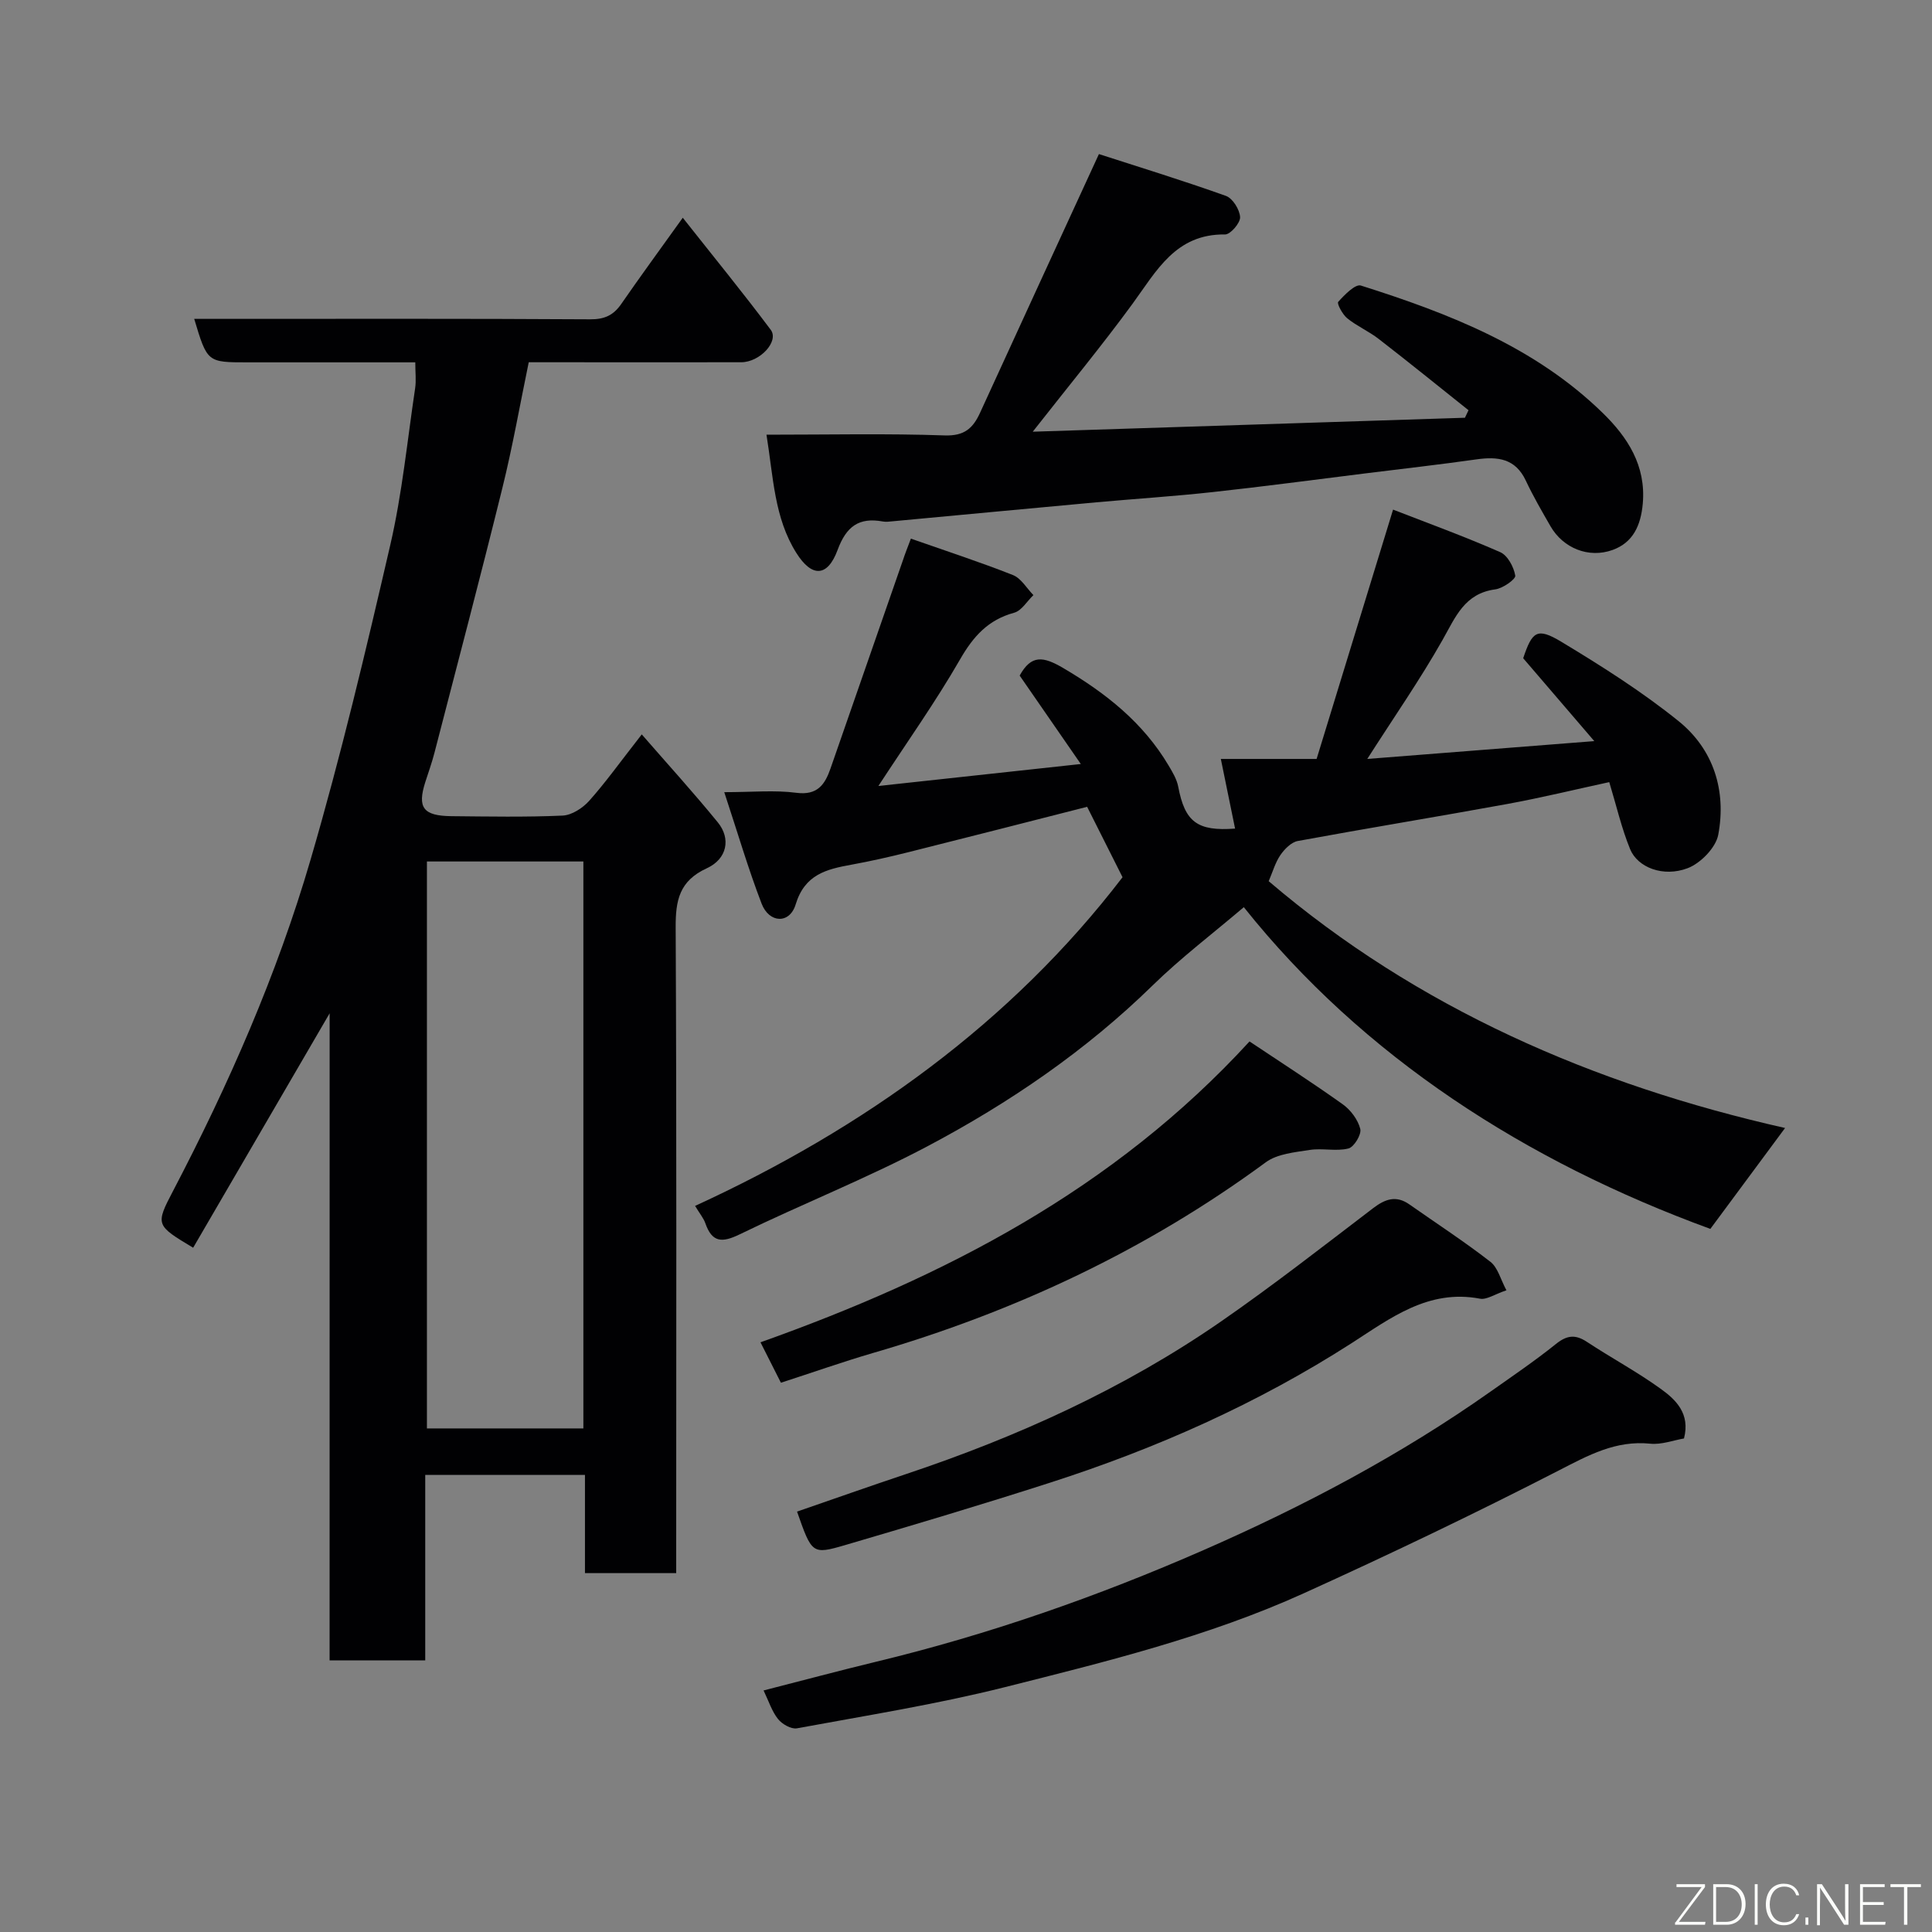 <svg enable-background="new 0 0 400 400" viewBox="0 0 400 400" xmlns="http://www.w3.org/2000/svg"><rect x="0" y="0" width="400" height="400" fill="#808080" stroke="none"/><path d="m68.25 209.79c-9.93 17.07-19.09 32.8-28.26 48.54-7.74-4.65-7.85-4.71-4.16-11.76 11.51-22.02 21.5-44.73 28.46-68.55 6.29-21.51 11.47-43.37 16.52-65.22 2.46-10.64 3.52-21.6 5.14-32.42.24-1.59.03-3.25.03-5.36-11.85 0-23.3 0-34.75 0-8.32 0-8.32 0-11.02-9h5.48c25.49 0 50.98-.07 76.47.09 2.99.02 4.83-.82 6.46-3.17 3.96-5.73 8.08-11.35 12.74-17.86 6.35 8.04 12.44 15.49 18.21 23.2 1.78 2.38-2.23 6.71-6.1 6.72-13.17.02-26.33 0-39.49 0-1.33 0-2.66 0-4.51 0-1.8 8.67-3.33 17.43-5.46 26.04-4.52 18.32-9.34 36.56-14.06 54.82-.53 2.04-1.24 4.03-1.89 6.04-1.7 5.32-.45 7.02 5.42 7.08 7.66.07 15.34.22 22.99-.12 1.89-.08 4.13-1.53 5.47-3.01 3.38-3.77 6.33-7.92 10.93-13.8 5.52 6.34 10.8 12.14 15.75 18.22 2.73 3.35 1.95 7.55-2.29 9.5-5.69 2.61-6.47 6.64-6.44 12.27.21 42.47.11 84.96.11 127.45v6.21c-6.41 0-12.46 0-18.89 0 0-6.77 0-13.38 0-20.34-11.08 0-21.8 0-33.07 0v38.4c-6.81 0-13.07 0-19.8 0 .01-44.25.01-88.47.01-133.97zm52.53-31.43c-11.1 0-21.81 0-32.39 0v117.38h32.39c0-39.19 0-78.1 0-117.38z" fill="#010103"/><path d="m188.59 111.52c7.42 2.6 14.36 4.86 21.13 7.54 1.7.67 2.84 2.73 4.24 4.15-1.32 1.26-2.45 3.23-3.99 3.65-5.4 1.47-8.46 4.9-11.2 9.66-5.03 8.74-10.89 16.99-16.91 26.21 13.78-1.5 27.15-2.95 41.91-4.55-4.64-6.72-8.65-12.52-12.66-18.31 2.4-4.33 4.83-4.03 9.07-1.53 8.82 5.2 16.51 11.29 21.77 20.16.82 1.38 1.7 2.85 1.99 4.38 1.38 7.29 3.94 9.26 11.77 8.67-.96-4.67-1.92-9.35-2.95-14.42h19.83c5.15-16.78 10.32-33.66 15.83-51.62 7.04 2.74 14.72 5.53 22.19 8.81 1.53.67 2.81 3.07 3.11 4.86.12.73-2.56 2.63-4.12 2.84-6.39.84-8.25 5.73-10.94 10.48-4.64 8.2-10.04 15.96-15.58 24.63 15.56-1.22 30.51-2.4 47-3.69-5.64-6.58-10.13-11.81-14.72-17.16 1.87-5.58 2.87-6.43 7.91-3.4 8.36 5.04 16.68 10.31 24.26 16.42 7.25 5.85 9.92 14.39 8.22 23.51-.5 2.69-3.66 5.92-6.34 6.94-5.06 1.92-10.35-.14-11.91-3.94-1.77-4.32-2.82-8.93-4.32-13.88-6.9 1.49-13.98 3.22-21.13 4.53-14.44 2.64-28.93 5-43.36 7.66-1.35.25-2.74 1.67-3.59 2.9-1.06 1.54-1.59 3.46-2.43 5.42 30.78 26.27 67.28 42.16 106.91 51.1-5.22 7.04-10.13 13.69-15.47 20.89-38.12-13.93-71.88-35.6-96.59-66.61-6.44 5.48-13.02 10.47-18.87 16.19-13.84 13.53-29.64 24.32-46.6 33.3-12.65 6.69-26.03 11.98-38.91 18.25-3.7 1.8-5.72 1.67-7.11-2.31-.36-1.03-1.12-1.92-2.12-3.58 34.94-16.05 65.44-37.94 88.5-68.05-2.49-4.95-4.81-9.58-7.33-14.58-12.08 3.08-24.48 6.26-36.9 9.37-3.95.99-7.93 1.89-11.93 2.62-5.17.94-9.64 2.02-11.52 8.23-1.24 4.09-5.49 3.9-7.05-.18-2.78-7.23-4.96-14.69-7.73-23.07 5.8 0 10.43-.46 14.93.13 4.37.57 5.91-1.72 7.06-5.01 5.03-14.42 10.03-28.85 15.05-43.28.4-1.23.88-2.42 1.6-4.33z" fill="#010103"/><path d="m158.69 90c12.95 0 24.93-.27 36.89.15 4.09.14 5.87-1.49 7.34-4.71 7.98-17.44 16-34.85 24.6-53.54 7.97 2.58 17.21 5.41 26.3 8.66 1.4.5 2.85 2.84 2.93 4.4.06 1.19-2.01 3.6-3.11 3.58-10.24-.14-14.2 7.56-19.18 14.38-6.35 8.68-13.21 16.98-20.64 26.46 30.45-.98 59.97-1.93 89.48-2.89.25-.52.49-1.04.74-1.56-6.19-4.93-12.34-9.92-18.6-14.76-2.05-1.59-4.51-2.65-6.51-4.27-.98-.79-2.18-3.06-1.87-3.4 1.3-1.45 3.54-3.75 4.7-3.38 18.28 5.78 36.1 12.72 50.12 26.43 5.05 4.94 8.94 10.81 8.24 18.72-.41 4.55-2.03 8.05-6.21 9.58-5.02 1.83-10.3-.4-12.88-4.87-1.79-3.11-3.6-6.22-5.12-9.46-2.16-4.61-5.83-5.04-10.24-4.41-7.62 1.08-15.26 1.94-22.9 2.89-10.56 1.31-21.12 2.73-31.7 3.88-8.01.88-16.06 1.39-24.09 2.12-14.07 1.29-28.13 2.62-42.2 3.93-.66.06-1.35.16-1.99.04-4.95-.91-7.57 1.01-9.37 5.88-2.1 5.68-5.35 5.71-8.54.64-4.6-7.3-4.76-15.69-6.19-24.49z" fill="#010103"/><path d="m348.65 297.82c-2.23.38-4.66 1.32-6.98 1.08-7.16-.73-12.8 2.39-18.93 5.54-17.38 8.93-35.03 17.37-52.82 25.44-19.77 8.96-40.85 14.13-61.8 19.41-14.19 3.57-28.71 5.88-43.12 8.54-1.18.22-3.07-.86-3.91-1.91-1.28-1.6-1.93-3.71-3-5.93 7.91-2.02 15.55-4.07 23.24-5.93 23.32-5.62 45.88-13.51 67.83-23.12 20.83-9.12 40.88-19.72 59.5-32.87 4.53-3.2 9.13-6.32 13.45-9.79 2.26-1.82 4.01-2.07 6.43-.47 5.03 3.32 10.37 6.18 15.25 9.7 3.18 2.27 6.2 5.17 4.86 10.31z" fill="#010103"/><path d="m165.02 312.96c7.49-2.58 14.96-5.23 22.48-7.74 23.15-7.74 45.24-17.73 65.35-31.66 10.74-7.44 21.05-15.5 31.44-23.42 2.51-1.91 4.76-2.71 7.51-.78 5.61 3.94 11.36 7.68 16.77 11.88 1.55 1.2 2.11 3.66 3.32 5.9-2.46.83-4.1 2-5.47 1.74-10.71-2.04-18.57 4.06-26.62 9.23-19.49 12.51-40.45 21.81-62.42 28.87-14.08 4.53-28.26 8.76-42.46 12.93-6.78 1.98-6.84 1.77-9.9-6.95z" fill="#010103"/><path d="m161.68 286.28c-1.38-2.72-2.54-5.03-4.23-8.37 37.97-13.52 73.06-31.55 101.25-62.29 6.49 4.34 13.01 8.52 19.31 13.02 1.64 1.17 3.14 3.19 3.62 5.09.29 1.14-1.29 3.76-2.45 4.05-2.53.64-5.37-.11-8 .3-3.11.49-6.71.8-9.1 2.55-24.73 18.19-52.01 30.97-81.4 39.51-6.22 1.82-12.35 3.99-19 6.14z" fill="#010103"/><g fill="#fbfcfa"><path d="m346.9 398 5.4-7.3h-5.2v-.6h5.9v.6l-5.4 7.2h5.5l-.1.6h-6.2v-.5z"/><path d="m354.7 390.1h2.8c2.3 0 3.9 1.6 3.9 4.1s-1.6 4.3-3.9 4.3h-2.8zm.6 7.8h2c2.2 0 3.3-1.6 3.3-3.6 0-1.8-1-3.6-3.3-3.6h-2z"/><path d="m363.9 390.1v8.4h-.6v-8.4h1.6z"/><path d="m372.5 396.3c-.4 1.3-1.4 2.3-3.2 2.3-2.4 0-3.7-1.9-3.7-4.3 0-2.3 1.2-4.3 3.7-4.3 1.8 0 2.9 1 3.2 2.4h-.6c-.4-1.1-1.1-1.8-2.5-1.8-2.1 0-3 1.9-3 3.7s.9 3.7 3 3.7c1.4 0 2.1-.7 2.5-1.7z"/><path d="m373.8 398.5v-1.5h.6v1.5z"/><path d="m376.2 398.5v-8.4h1c1.3 2 4.4 6.7 4.9 7.6-.1-1.2-.1-2.4-.1-3.8v-3.8h.7v8.4h-.9c-1.2-1.9-4.4-6.8-5-7.7.1 1.1 0 2.3 0 3.9v3.9h-.6z"/><path d="m390 394.4h-4.3v3.5h4.7l-.1.6h-5.2v-8.4h5.1v.6h-4.5v3.1h4.3z"/><path d="m394.2 390.7h-2.8v-.6h6.3v.6h-2.8v7.8h-.7z"/></g></svg>